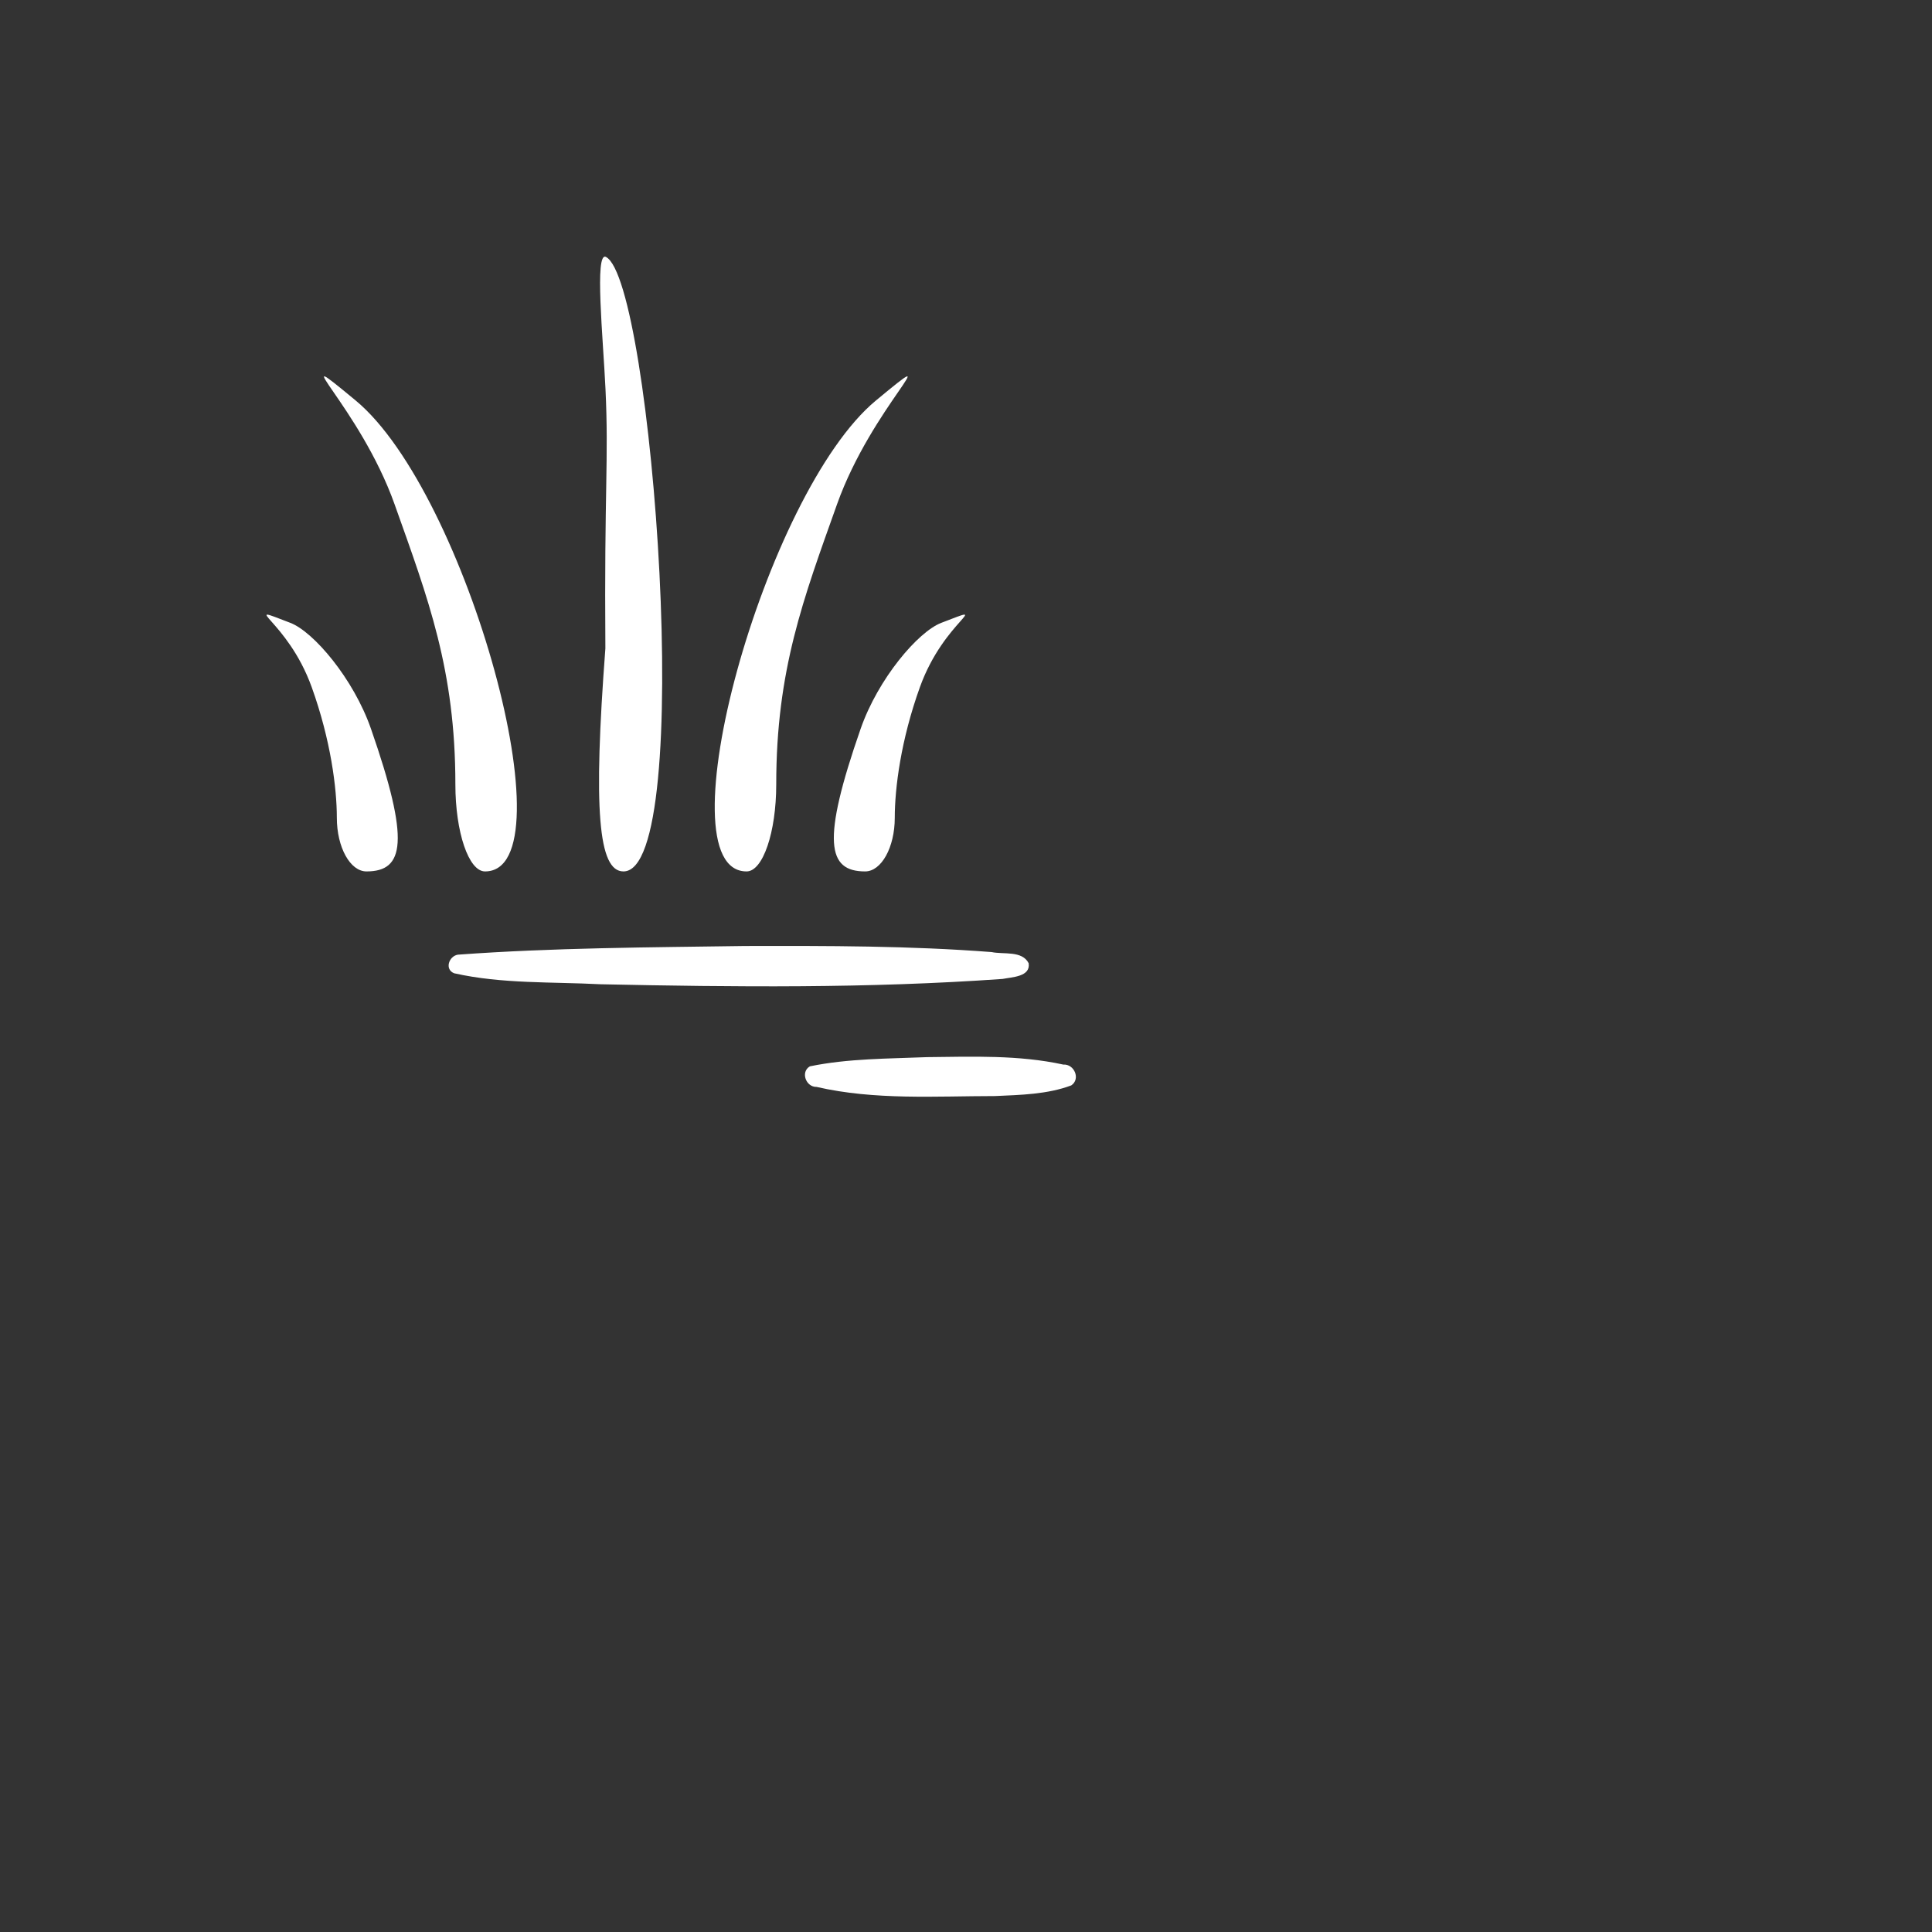 <svg width="580" height="580" viewBox="0 0 580 580" fill="none" xmlns="http://www.w3.org/2000/svg">
<rect x="0" y="0" width="580" height="580" fill="#333333" stroke="none"/>
<path d="M181.739 194.706C181.377 146.901 182.775 138.215 181.775 116.824C181.069 101.668 178.418 75.333 181.919 77.141C195.897 84.361 209.006 261.607 187.167 261.607C179.59 261.607 178.081 243.018 181.735 194.706H181.739H181.739Z" fill="white"/>
<path d="M268.615 245.515C268.615 236.664 270.429 222.199 276.172 206.256C283.498 185.923 298.716 180.79 282.581 186.981C275.584 189.666 263.61 203.757 258.375 218.773C246.551 252.69 248.392 261.607 259.719 261.607C264.612 261.607 268.615 254.365 268.615 245.515H268.615ZM233.03 235.497C233.03 201.138 241.158 179.835 251.281 151.388C261.707 122.092 285.781 101.347 262.972 120.223C229.486 147.935 198.26 261.607 224.134 261.607C229.027 261.607 233.03 249.858 233.03 235.497Z" fill="white"/>
<path d="M278.328 317.358C266.598 317.841 254.63 317.75 243.133 320.122C240.247 321.791 241.941 326.374 245.136 326.298C262.634 330.329 280.884 329.056 298.748 329.044C306.41 328.698 314.407 328.541 321.602 325.845C324.459 323.943 322.515 319.379 319.227 319.596C305.854 316.669 291.958 317.211 278.328 317.358Z" fill="white"/>
<path d="M101.122 245.515C101.122 236.664 99.308 222.199 93.565 206.256C86.24 185.923 71.022 180.79 87.156 186.981C94.154 189.666 106.128 203.757 111.363 218.773C123.186 252.69 121.345 261.607 110.019 261.607C105.126 261.607 101.122 254.365 101.122 245.515H101.122ZM136.707 235.497C136.707 201.138 128.58 179.835 118.456 151.388C108.03 122.092 83.956 101.347 106.765 120.223C140.251 147.935 171.477 261.607 145.603 261.607C140.71 261.607 136.707 249.858 136.707 235.497Z" fill="white"/>
<path d="M223.764 283.992C194.995 284.414 166.115 284.504 137.449 286.6C134.744 287.036 133.398 291.05 136.359 292.187C150.686 295.405 165.651 294.722 180.294 295.481C220.523 296.334 260.852 296.733 301.007 293.881C303.845 293.313 309.421 293.251 308.813 289.17C306.843 285.293 301.245 286.586 297.717 285.822C273.118 283.917 248.42 283.938 223.764 283.992Z" fill="white"/>
</svg>
